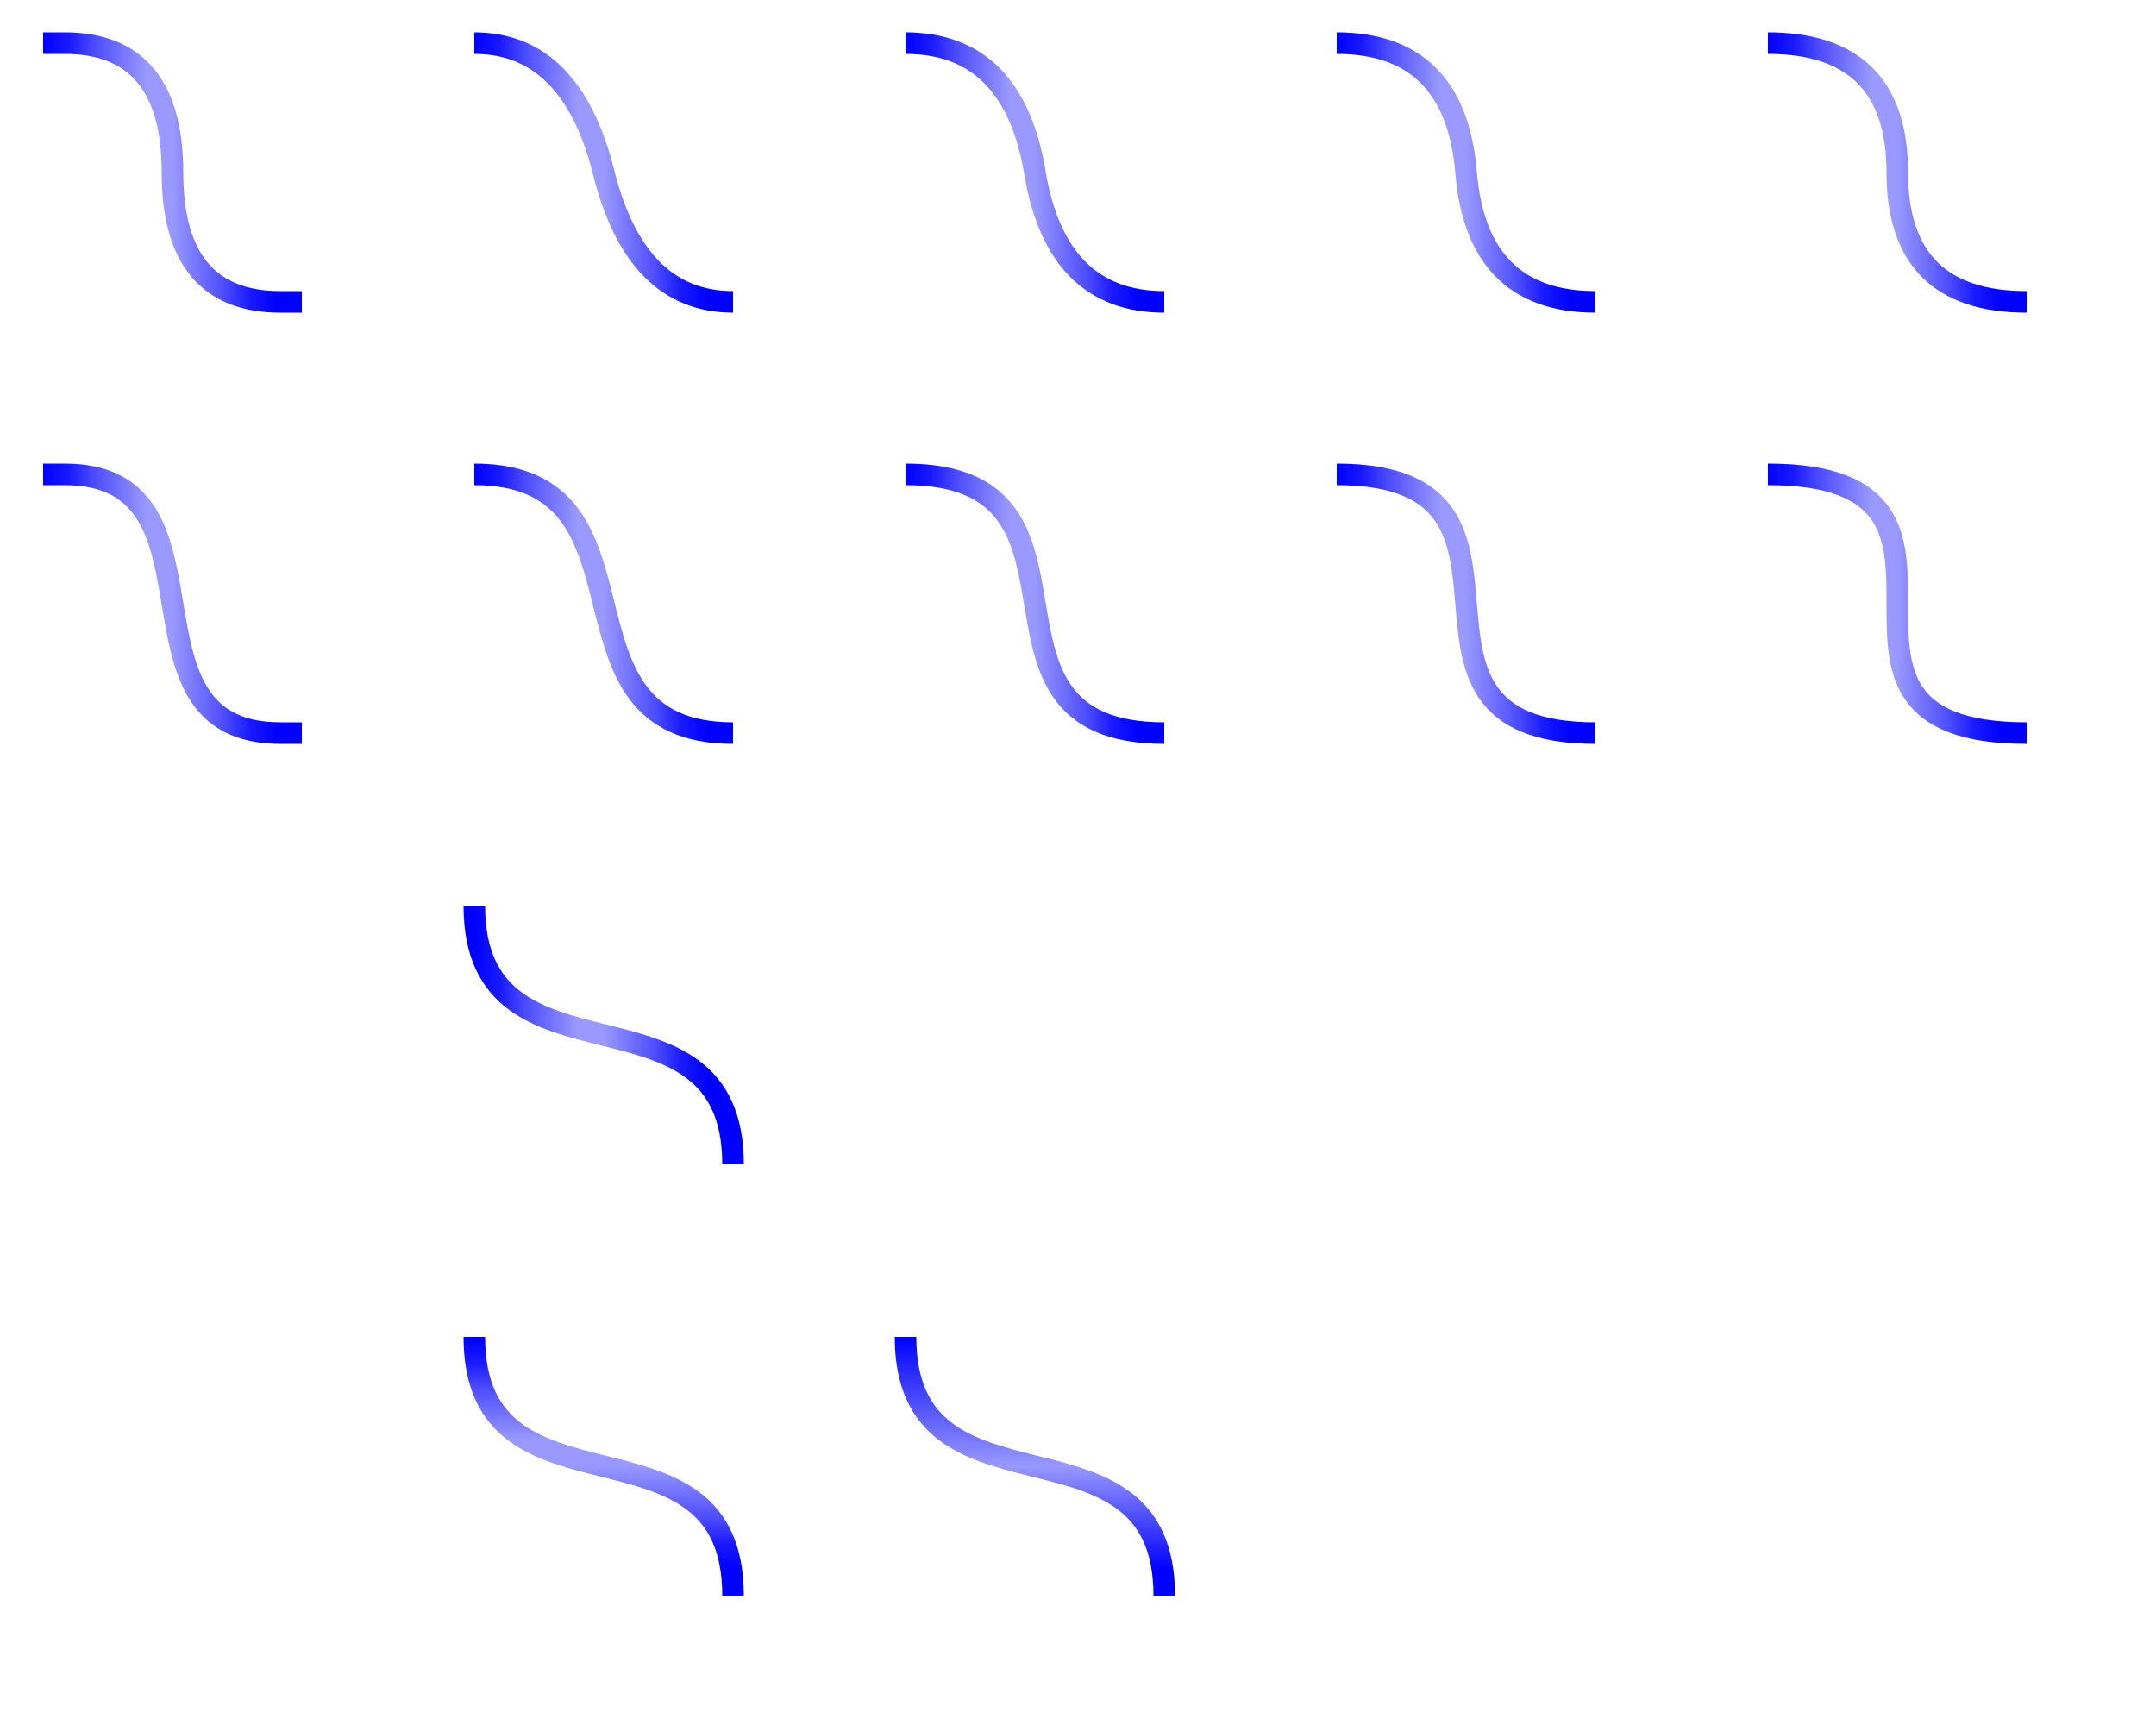 <?xml version="1.0" encoding="UTF-8"?>
<svg xmlns="http://www.w3.org/2000/svg" viewBox="0 0 500 400" width="100%">
    <defs>
        <linearGradient id="linearDefaultGradient">
            <stop offset="0%" stop-color="blue" stop-opacity="1"/>
            <stop offset="10%" stop-color="blue" stop-opacity=".9"/>
            <stop offset="20%" stop-color="blue" stop-opacity=".7"/>
            <stop offset="30%" stop-color="blue" stop-opacity=".55"/>
            <stop offset="40%" stop-color="blue" stop-opacity=".4"/>
            <stop offset="50%" stop-color="blue" stop-opacity=".4"/>
            <stop offset="60%" stop-color="blue" stop-opacity=".55"/>
            <stop offset="70%" stop-color="blue" stop-opacity=".7"/>
            <stop offset="80%" stop-color="blue" stop-opacity=".9"/>
            <stop offset="90%" stop-color="blue" stop-opacity="1"/>
        </linearGradient>
        <linearGradient id="linearVerticalGradient" x1="0%" x2="0%" y1="0%" y2="100%">
            <stop offset="0%" stop-color="blue" stop-opacity="1"/>
            <stop offset="10%" stop-color="blue" stop-opacity=".9"/>
            <stop offset="20%" stop-color="blue" stop-opacity=".7"/>
            <stop offset="30%" stop-color="blue" stop-opacity=".55"/>
            <stop offset="40%" stop-color="blue" stop-opacity=".4"/>
            <stop offset="50%" stop-color="blue" stop-opacity=".4"/>
            <stop offset="60%" stop-color="blue" stop-opacity=".55"/>
            <stop offset="70%" stop-color="blue" stop-opacity=".7"/>
            <stop offset="80%" stop-color="blue" stop-opacity=".9"/>
            <stop offset="90%" stop-color="blue" stop-opacity="1"/>
        </linearGradient>
        <linearGradient id="linearMinimalVerticalGradient" x1="0%" x2="0%" y1="0%" y2="100%">
            <stop offset="0%" stop-color="blue" stop-opacity="1"/>
            <stop offset="50%" stop-color="blue" stop-opacity=".4"/>
            <stop offset="90%" stop-color="blue" stop-opacity="1"/>
        </linearGradient>
    </defs>
    <!-- ================================================================ -->
    <!-- T: mirror the control from the preceding step                    -->
    <!-- 10-unit straight transition                                      -->
    <!-- ================================================================ -->
    <g transform="translate(10, 10)">
        <path d="M 0,0 
            L 5,0
            Q 30,0 30,30
            T 55,60
            L 60,60
            " stroke="url(#linearDefaultGradient)" fill="none" stroke-width="5"/>
    </g>
    <g transform="translate(110, 10)">
        <path d="M 0,0 
            Q 22.5,0 30,30
            T 60,60
            " stroke="url(#linearDefaultGradient)" fill="none" stroke-width="5"/>
    </g>
    <g transform="translate(210, 10)">
        <path d="M 0,0 
            Q 25,0 30,30
            T 60,60
            " stroke="url(#linearDefaultGradient)" fill="none" stroke-width="5"/>
    </g>
    <g transform="translate(310, 10)">
        <path d="M 0,0 
            Q 27.5,0 30,30
            T 60,60
            " stroke="url(#linearDefaultGradient)" fill="none" stroke-width="5"/>
    </g>
    <g transform="translate(410, 10)">
        <path d="M 0,0 
            Q 30,0 30,30
            T 60,60
            " stroke="url(#linearDefaultGradient)" fill="none" stroke-width="5"/>
    </g>
    <!-- ================================================================ -->
    <!-- C: cubic, so just one curve with two control points              -->
    <!-- ================================================================ -->
    <g transform="translate(10, 110)">
        <path d="M 0,0
            L 5,0
            C 45,0 15,60 55,60
            L 60,60
            " stroke="url(#linearDefaultGradient)" fill="none" stroke-width="5"/>
    </g>
    <g transform="translate(110, 110)">
        <path d="M 0,0
            C 45,0 15,60 60,60
            " stroke="url(#linearDefaultGradient)" fill="none" stroke-width="5"/>
    </g>
    <g transform="translate(210, 110)">
        <path d="M 0,0
            C 50,0 10,60 60,60
            " stroke="url(#linearDefaultGradient)" fill="none" stroke-width="5"/>
    </g>
    <g transform="translate(310, 110)">
        <path d="M 0,0
            C 55,0 5,60 60,60
            " stroke="url(#linearDefaultGradient)" fill="none" stroke-width="5"/>
    </g>
    <g transform="translate(410, 110)">
        <path d="M 0,0
            C 60,0 0,60 60,60
            " stroke="url(#linearDefaultGradient)" fill="none" stroke-width="5"/>
    </g>
    <!-- ================================================================ -->
    <!-- Change orientation                                               -->
    <!-- ================================================================ -->
    <g transform="translate(110, 210)">
        <path d="M 0,0
            C 0,45 60,15 60,60
            " stroke="url(#linearDefaultGradient)" fill="none" stroke-width="5"/>
    </g>
    <!-- ================================================================ -->
    <!-- Change gradient direction                                        -->
    <!-- ================================================================ -->
    <g transform="translate(110, 310)">
        <path d="M 0,0
            C 0,45 60,15 60,60
            " stroke="url(#linearVerticalGradient)" fill="none" stroke-width="5"/>
    </g>
    <g transform="translate(210, 310)">
        <path d="M 0,0
            C 0,45 60,15 60,60
            " stroke="url(#linearMinimalVerticalGradient)" fill="none" stroke-width="5"/>
    </g>

</svg>
